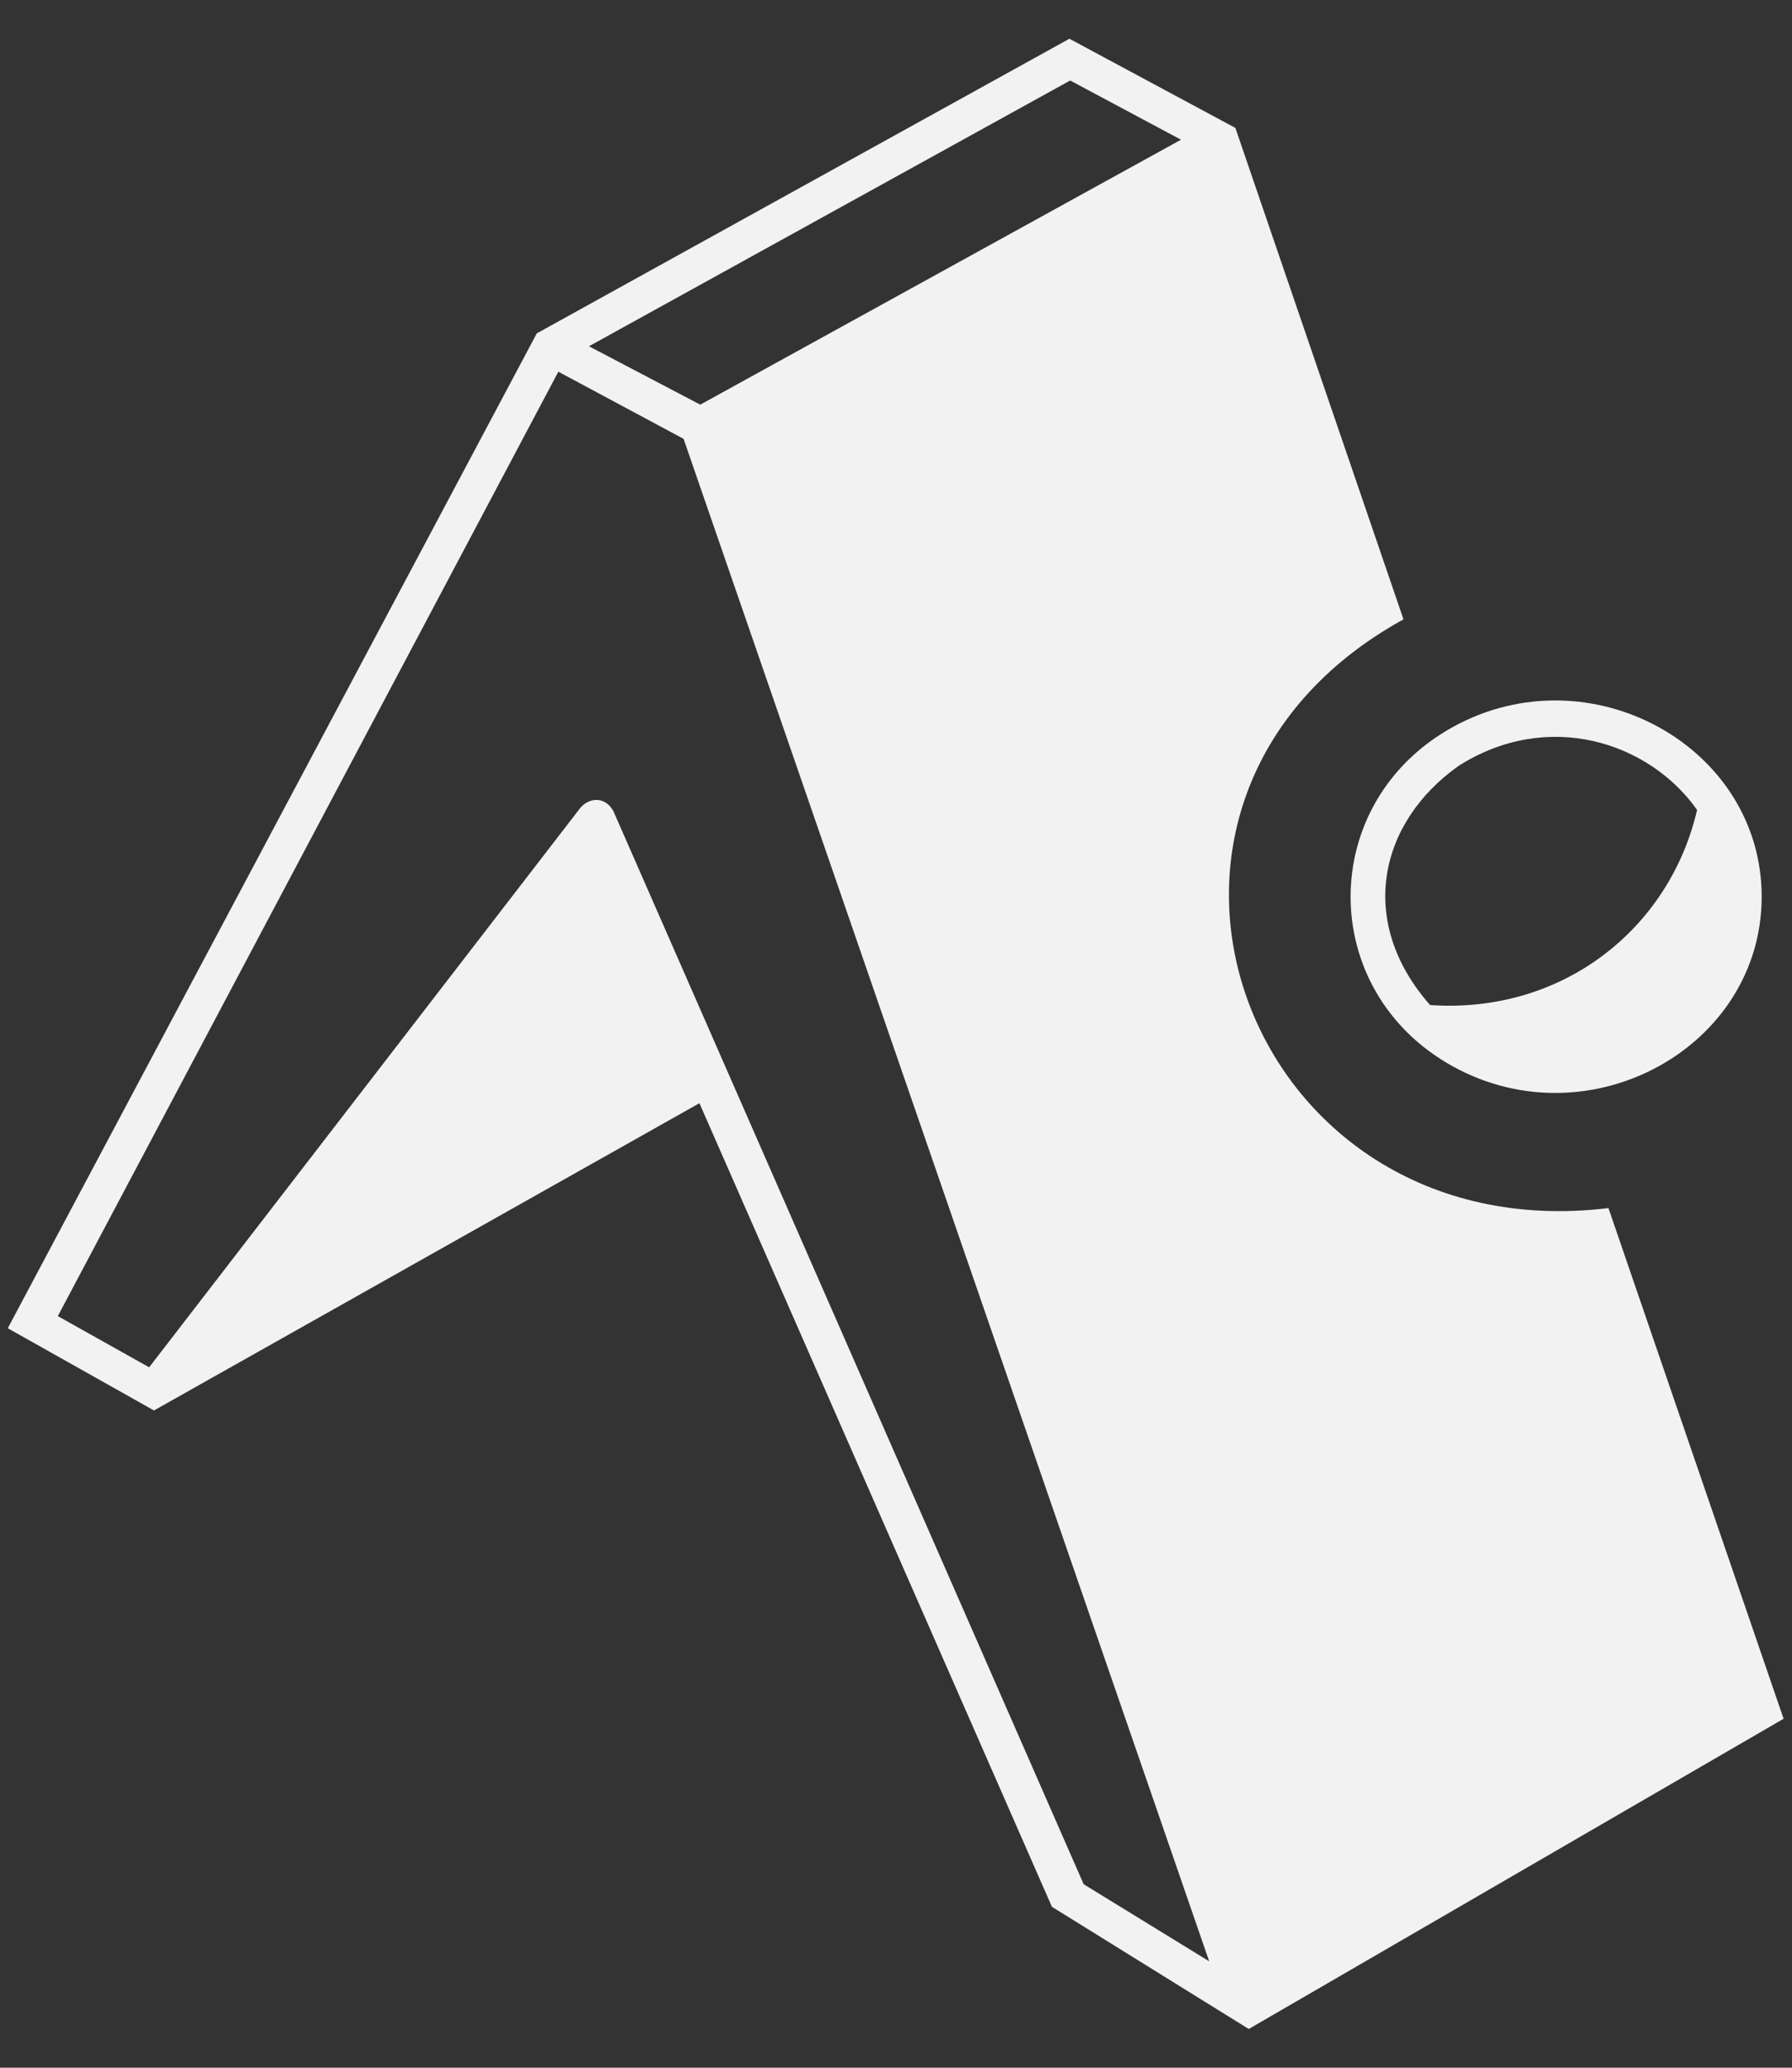 <svg width="26" height="30" viewBox="0 0 26 30" fill="none" xmlns="http://www.w3.org/2000/svg">
<rect x="0" y="0" width="26" height="30" fill="#333333" stroke="none"/>
<g clip-path="url(#clip0_140_355)">
<path d="M20.749 14.582C22.678 14.714 24.224 13.469 24.623 11.751C23.924 10.761 22.457 10.29 21.164 11.111C20.001 11.934 19.684 13.374 20.749 14.582ZM15.527 1.168L8.545 5.024L10.16 5.871L17.135 2.027L15.527 1.168ZM8.902 11.774L15.723 27.338L17.544 28.456L9.918 6.367L8.101 5.393L0.839 19.095L2.164 19.838L8.424 11.716C8.561 11.563 8.79 11.558 8.902 11.774M21.083 15.474C19.1 14.383 19.1 11.638 21.083 10.546C23.067 9.454 25.56 10.826 25.56 13.01C25.56 15.194 23.067 16.566 21.083 15.474ZM23.337 17.528L25.878 24.937L18.118 29.438L15.262 27.665L10.148 16.006L2.234 20.464L0.113 19.271L7.788 4.837L15.516 0.562L17.924 1.856L20.363 8.986C15.65 11.584 18.019 18.171 23.337 17.528" fill="#F2F2F2"/>
</g>
<defs>
<clipPath id="clip0_140_355">
<rect width="25.78" height="28.875" fill="white" transform="translate(0.11 0.562)"/>
</clipPath>
</defs>
</svg>
